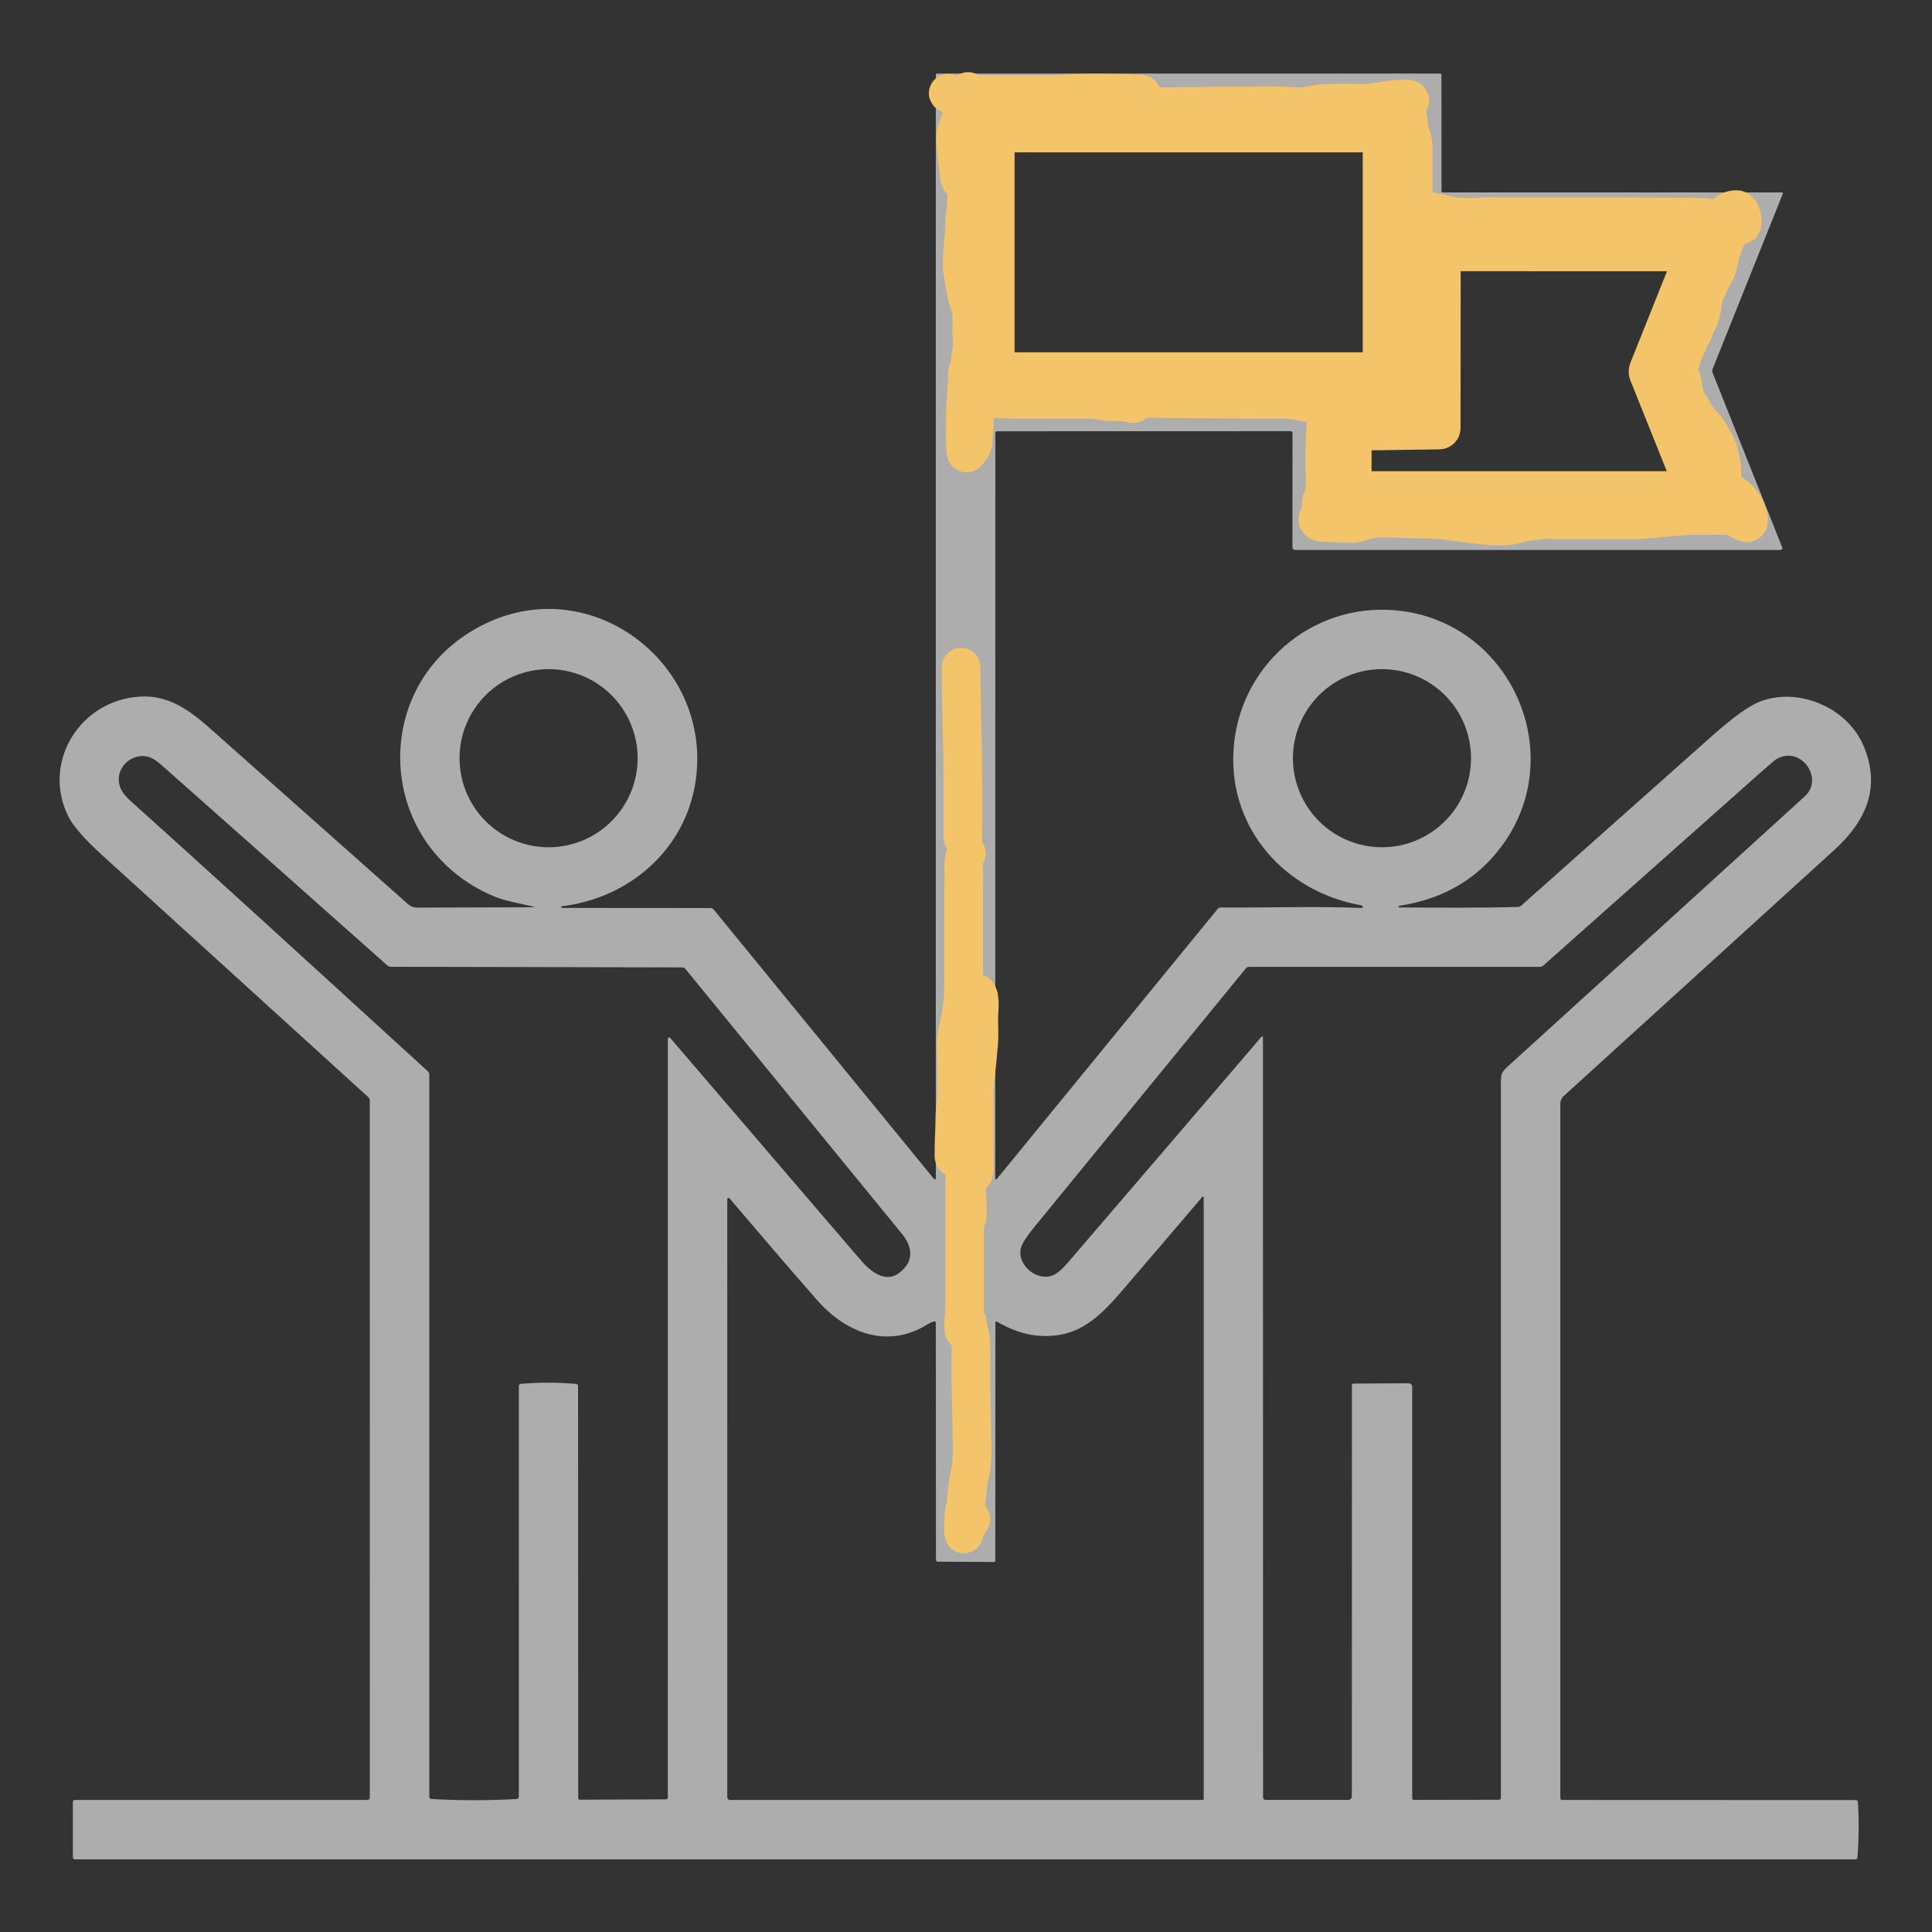 <svg width="50" height="50" viewBox="0 0 50 50" fill="none" xmlns="http://www.w3.org/2000/svg">
<rect x="0" y="0" width="50" height="50" fill="#333333" stroke="none"/>
<path d="M13.813 23.468C13.471 23.379 13.096 23.328 12.788 23.199C9.599 21.86 9.517 17.449 12.721 16.068C15.454 14.891 18.429 17.252 18.005 20.199C17.75 21.974 16.302 23.237 14.547 23.454C14.532 23.456 14.525 23.463 14.525 23.477C14.526 23.482 14.529 23.487 14.535 23.491C14.54 23.495 14.548 23.497 14.556 23.497L18.39 23.5C18.405 23.5 18.42 23.503 18.434 23.51C18.448 23.517 18.46 23.527 18.47 23.539L24.156 30.492C24.198 30.544 24.219 30.536 24.219 30.47V1.935C24.219 1.927 24.222 1.919 24.228 1.913C24.233 1.907 24.241 1.904 24.249 1.904H37.274C37.278 1.904 37.282 1.905 37.286 1.907C37.289 1.908 37.292 1.91 37.295 1.913C37.298 1.916 37.3 1.919 37.301 1.923C37.303 1.927 37.304 1.931 37.304 1.935L37.306 4.95C37.306 4.958 37.309 4.966 37.314 4.972C37.32 4.977 37.327 4.98 37.335 4.98H46.113C46.118 4.981 46.122 4.982 46.126 4.984C46.129 4.986 46.133 4.988 46.135 4.992C46.138 4.995 46.139 4.999 46.139 5.003C46.14 5.008 46.139 5.012 46.138 5.016L44.321 9.552C44.309 9.581 44.309 9.613 44.32 9.642L46.125 14.169C46.128 14.176 46.129 14.184 46.128 14.191C46.127 14.199 46.125 14.207 46.12 14.213C46.116 14.219 46.11 14.225 46.103 14.228C46.096 14.232 46.089 14.233 46.081 14.233H33.52C33.501 14.233 33.483 14.226 33.469 14.213C33.456 14.199 33.448 14.181 33.448 14.162L33.45 11.209C33.45 11.196 33.445 11.183 33.436 11.174C33.426 11.164 33.414 11.159 33.4 11.159L25.807 11.161C25.8 11.161 25.794 11.162 25.788 11.165C25.782 11.167 25.777 11.171 25.773 11.175C25.768 11.18 25.765 11.185 25.762 11.191C25.76 11.197 25.759 11.204 25.759 11.21L25.757 30.48C25.757 30.534 25.774 30.54 25.809 30.498L31.513 23.523C31.523 23.512 31.535 23.503 31.548 23.496C31.562 23.49 31.577 23.486 31.592 23.486C32.806 23.495 34.018 23.451 35.225 23.497C35.272 23.498 35.285 23.484 35.263 23.453C35.253 23.439 35.236 23.43 35.212 23.426C33.27 23.077 31.824 21.472 31.92 19.467C32.024 17.266 33.919 15.605 36.105 15.794C39.206 16.062 40.744 19.779 38.652 22.159C38.042 22.854 37.24 23.28 36.247 23.436C36.215 23.441 36.126 23.485 36.249 23.485C37.261 23.49 38.275 23.5 39.286 23.471C39.318 23.469 39.348 23.457 39.371 23.436C41.021 21.968 42.67 20.502 44.318 19.037C44.85 18.566 45.253 18.275 45.529 18.164C46.512 17.771 47.794 18.287 48.226 19.296C48.692 20.387 48.282 21.26 47.468 22C45.167 24.093 42.834 26.215 40.468 28.366C40.44 28.391 40.419 28.422 40.404 28.456C40.389 28.489 40.381 28.526 40.381 28.564V46.536C40.381 46.549 40.386 46.56 40.395 46.569C40.404 46.578 40.416 46.583 40.429 46.583L48.03 46.586C48.044 46.586 48.056 46.591 48.066 46.6C48.075 46.609 48.081 46.622 48.082 46.635C48.112 47.124 48.108 47.603 48.07 48.071C48.069 48.085 48.063 48.097 48.054 48.106C48.044 48.115 48.032 48.12 48.019 48.12H1.935C1.922 48.12 1.909 48.115 1.9 48.106C1.891 48.097 1.886 48.084 1.886 48.071L1.885 46.633C1.885 46.62 1.89 46.607 1.899 46.598C1.908 46.588 1.921 46.583 1.934 46.583L9.51 46.582C9.518 46.582 9.526 46.58 9.533 46.577C9.541 46.574 9.548 46.57 9.553 46.564C9.559 46.558 9.564 46.551 9.567 46.544C9.57 46.537 9.571 46.529 9.571 46.52L9.57 28.485C9.57 28.468 9.567 28.45 9.56 28.434C9.553 28.418 9.542 28.404 9.529 28.392C7.224 26.298 4.935 24.217 2.663 22.149C2.193 21.722 1.896 21.384 1.772 21.137C1.094 19.785 1.996 18.23 3.467 18.042C4.252 17.941 4.806 18.291 5.429 18.845C7.159 20.379 8.868 21.896 10.556 23.396C10.623 23.457 10.711 23.49 10.802 23.489L13.812 23.48C13.845 23.48 13.845 23.476 13.813 23.468ZM35.767 3.502C35.767 3.486 35.76 3.471 35.749 3.46C35.738 3.449 35.723 3.442 35.707 3.442H25.816C25.801 3.442 25.785 3.449 25.774 3.46C25.763 3.471 25.757 3.486 25.757 3.502V9.559C25.757 9.574 25.763 9.59 25.774 9.601C25.785 9.612 25.801 9.618 25.816 9.618H35.707C35.723 9.618 35.738 9.612 35.749 9.601C35.76 9.59 35.767 9.574 35.767 9.559V3.502ZM37.251 11.129L35.05 11.161C35.036 11.161 35.023 11.166 35.013 11.175C35.004 11.184 34.998 11.197 34.998 11.209L34.995 12.652C34.995 12.664 35 12.675 35.008 12.683C35.016 12.691 35.027 12.695 35.039 12.695H43.777C43.788 12.695 43.799 12.693 43.808 12.688C43.818 12.682 43.826 12.675 43.832 12.666C43.838 12.657 43.842 12.647 43.843 12.636C43.844 12.625 43.843 12.614 43.839 12.604L42.66 9.664C42.648 9.635 42.648 9.602 42.66 9.572L43.847 6.601C43.85 6.592 43.852 6.582 43.85 6.572C43.849 6.562 43.846 6.553 43.841 6.545C43.835 6.537 43.828 6.531 43.819 6.526C43.811 6.522 43.802 6.519 43.792 6.52L37.353 6.519C37.339 6.519 37.327 6.524 37.317 6.533C37.308 6.542 37.303 6.555 37.303 6.568L37.299 11.077C37.299 11.091 37.294 11.104 37.285 11.113C37.276 11.123 37.264 11.129 37.251 11.129ZM16.502 19.622C16.502 19.011 16.259 18.425 15.827 17.992C15.395 17.56 14.809 17.317 14.197 17.317C13.586 17.317 13 17.56 12.568 17.992C12.135 18.425 11.893 19.011 11.893 19.622C11.893 20.233 12.135 20.82 12.568 21.252C13 21.684 13.586 21.927 14.197 21.927C14.809 21.927 15.395 21.684 15.827 21.252C16.259 20.82 16.502 20.233 16.502 19.622ZM38.07 19.622C38.07 19.011 37.828 18.425 37.395 17.992C36.963 17.56 36.377 17.317 35.766 17.317C35.154 17.317 34.568 17.56 34.136 17.992C33.704 18.425 33.461 19.011 33.461 19.622C33.461 20.233 33.704 20.82 34.136 21.252C34.568 21.684 35.154 21.927 35.766 21.927C36.377 21.927 36.963 21.684 37.395 21.252C37.828 20.82 38.07 20.233 38.07 19.622ZM32.685 26.865L32.688 46.517C32.688 46.525 32.689 46.533 32.693 46.541C32.696 46.549 32.701 46.556 32.707 46.562C32.713 46.568 32.72 46.573 32.728 46.576C32.736 46.579 32.744 46.581 32.753 46.581L34.889 46.582C34.915 46.582 34.939 46.572 34.958 46.553C34.976 46.535 34.986 46.51 34.986 46.483L34.988 35.847C34.988 35.836 34.992 35.826 35 35.818C35.007 35.811 35.017 35.807 35.027 35.807L36.456 35.799C36.468 35.799 36.48 35.801 36.491 35.806C36.502 35.81 36.512 35.817 36.521 35.826C36.529 35.835 36.536 35.845 36.541 35.856C36.545 35.868 36.548 35.88 36.548 35.893V46.538C36.548 46.55 36.552 46.56 36.56 46.569C36.569 46.577 36.579 46.581 36.591 46.581L38.794 46.577C38.807 46.577 38.819 46.572 38.828 46.562C38.838 46.553 38.843 46.54 38.843 46.526C38.843 40.403 38.843 34.279 38.843 28.155C38.843 27.757 38.831 27.771 39.114 27.515C41.647 25.215 44.178 22.913 46.708 20.609C47.217 20.146 46.603 19.278 45.974 19.646C45.931 19.671 45.786 19.794 45.538 20.015C43.675 21.67 41.811 23.326 39.946 24.983C39.917 25.009 39.88 25.023 39.841 25.023L32.322 25.023C32.307 25.023 32.292 25.026 32.278 25.032C32.265 25.039 32.253 25.049 32.243 25.061C30.414 27.296 28.586 29.531 26.759 31.767C26.571 31.996 26.46 32.169 26.426 32.283C26.296 32.718 26.825 33.177 27.25 33.004C27.357 32.96 27.488 32.849 27.641 32.671C29.307 30.731 30.971 28.789 32.634 26.847C32.668 26.808 32.685 26.814 32.685 26.865ZM14.96 35.871L14.964 46.535C14.964 46.546 14.968 46.556 14.976 46.564C14.984 46.572 14.994 46.576 15.005 46.576L17.234 46.567C17.247 46.567 17.259 46.562 17.269 46.553C17.278 46.543 17.283 46.531 17.283 46.518L17.284 26.913C17.284 26.832 17.311 26.822 17.364 26.884C18.993 28.784 20.631 30.693 22.276 32.613C22.62 33.015 23.07 33.279 23.456 32.755C23.645 32.498 23.55 32.185 23.348 31.939C21.479 29.653 19.609 27.365 17.737 25.074C17.728 25.063 17.716 25.053 17.702 25.047C17.689 25.04 17.674 25.036 17.658 25.036L10.121 25.02C10.083 25.02 10.047 25.007 10.019 24.981C8.087 23.264 6.148 21.543 4.201 19.818C4.064 19.697 3.952 19.622 3.862 19.593C3.479 19.47 3.063 19.784 3.074 20.18C3.083 20.482 3.285 20.645 3.503 20.84C4.916 22.107 7.439 24.403 11.074 27.727C11.086 27.737 11.095 27.75 11.101 27.764C11.107 27.778 11.11 27.793 11.11 27.808V46.506C11.11 46.519 11.115 46.531 11.124 46.541C11.133 46.55 11.145 46.556 11.158 46.557C11.895 46.6 12.634 46.6 13.378 46.558C13.391 46.557 13.404 46.551 13.413 46.541C13.422 46.532 13.427 46.519 13.427 46.506L13.428 35.87C13.428 35.857 13.433 35.843 13.442 35.833C13.451 35.823 13.463 35.817 13.477 35.815C13.958 35.773 14.437 35.773 14.911 35.816C14.925 35.818 14.937 35.824 14.946 35.834C14.955 35.844 14.96 35.858 14.96 35.871ZM26.837 34.565C26.508 34.535 26.163 34.415 25.803 34.206C25.775 34.19 25.761 34.198 25.761 34.23L25.758 40.383C25.758 40.388 25.757 40.394 25.755 40.399C25.753 40.404 25.75 40.408 25.746 40.412C25.742 40.416 25.738 40.419 25.733 40.421C25.728 40.423 25.723 40.424 25.718 40.424L24.27 40.416C24.258 40.416 24.246 40.411 24.237 40.401C24.228 40.392 24.223 40.379 24.223 40.365L24.219 34.232C24.219 34.227 24.217 34.221 24.215 34.216C24.212 34.211 24.208 34.206 24.204 34.203C24.199 34.2 24.194 34.197 24.188 34.197C24.182 34.196 24.176 34.196 24.171 34.198C24.109 34.218 24.05 34.245 23.995 34.279C22.936 34.934 21.86 34.467 21.135 33.634C20.397 32.789 19.653 31.924 18.901 31.038C18.848 30.976 18.821 30.985 18.821 31.067L18.822 46.534C18.813 46.525 18.822 46.547 18.822 46.534C18.831 46.543 18.857 46.582 18.87 46.582H31.122C31.13 46.582 31.138 46.579 31.143 46.573C31.149 46.568 31.152 46.56 31.152 46.552V31.001C31.152 30.956 31.138 30.951 31.108 30.984C30.409 31.807 29.708 32.628 29.004 33.445C28.352 34.202 27.805 34.652 26.837 34.565Z" fill="white" fill-opacity="0.6"/>
<path d="M35.767 3.502C35.767 3.486 35.76 3.471 35.749 3.46C35.738 3.449 35.723 3.442 35.707 3.442H25.816C25.801 3.442 25.785 3.449 25.774 3.46C25.763 3.471 25.757 3.486 25.757 3.502V9.559C25.757 9.574 25.763 9.59 25.774 9.601C25.785 9.612 25.801 9.618 25.816 9.618H35.707C35.723 9.618 35.738 9.612 35.749 9.601C35.76 9.59 35.767 9.574 35.767 9.559V3.502ZM37.251 11.129L35.05 11.161C35.036 11.161 35.023 11.166 35.013 11.175C35.004 11.184 34.998 11.197 34.998 11.209L34.995 12.652C34.995 12.664 35 12.675 35.008 12.683C35.016 12.691 35.027 12.695 35.039 12.695H43.777C43.788 12.695 43.799 12.693 43.808 12.688C43.818 12.682 43.826 12.675 43.832 12.666C43.838 12.657 43.842 12.647 43.843 12.636C43.844 12.625 43.843 12.614 43.839 12.604L42.66 9.664C42.648 9.635 42.648 9.602 42.66 9.572L43.847 6.601C43.85 6.592 43.852 6.582 43.85 6.572C43.849 6.562 43.846 6.553 43.841 6.545C43.835 6.537 43.828 6.531 43.819 6.526C43.811 6.522 43.802 6.519 43.792 6.52L37.352 6.519C37.339 6.519 37.327 6.524 37.317 6.533C37.308 6.542 37.303 6.555 37.303 6.568L37.299 11.077C37.299 11.091 37.294 11.104 37.285 11.113C37.276 11.123 37.264 11.129 37.251 11.129Z" stroke="#F3C469"/>
<path d="M37.012 5.47C37.07 5.47 37.11 5.513 37.178 5.516C37.332 5.521 37.459 5.588 37.609 5.602C37.909 5.632 38.211 5.63 38.514 5.63C38.878 5.63 39.242 5.63 39.605 5.63C39.888 5.63 39.039 5.629 38.756 5.63C38.294 5.633 37.847 5.722 37.387 5.722C37.156 5.722 36.925 5.722 36.693 5.722C36.557 5.722 36.549 5.755 36.668 5.837C36.789 5.921 36.76 6.124 36.76 6.258C36.76 6.371 36.694 6.429 36.691 6.538C36.687 6.681 36.694 6.876 36.658 7.013C36.618 7.162 36.553 7.304 36.553 7.461C36.553 7.585 36.535 7.695 36.512 7.816C36.48 7.989 36.49 8.129 36.42 8.3C36.361 8.448 36.34 8.611 36.301 8.764C36.27 8.883 36.209 8.99 36.209 9.119C36.209 9.253 36.248 9.377 36.255 9.509C36.26 9.61 36.253 9.711 36.255 9.812C36.256 9.877 36.286 9.92 36.299 9.979C36.311 10.031 36.354 10.014 36.387 10.042C36.418 10.067 36.432 10.12 36.461 10.149C36.538 10.226 36.544 10.012 36.548 9.975C36.567 9.8 36.576 9.624 36.576 9.448C36.576 9.321 36.576 9.194 36.576 9.068C36.576 8.793 36.586 9.623 36.517 9.889C36.478 10.041 36.496 10.246 36.352 10.348C36.288 10.392 36.127 10.358 36.053 10.358C35.772 10.358 35.475 10.301 35.194 10.34C34.944 10.375 34.713 10.404 34.46 10.404C34.315 10.404 34.327 10.465 34.327 10.598C34.327 11.01 34.281 11.414 34.281 11.827C34.281 12.127 34.317 12.449 34.28 12.746C34.265 12.867 34.189 12.938 34.189 13.056C34.189 13.167 34.237 13.285 34.35 13.329C34.404 13.35 34.478 13.364 34.536 13.364C34.565 13.364 34.481 13.341 34.452 13.341C34.398 13.341 34.167 13.303 34.133 13.357C34.046 13.493 34.183 13.525 34.282 13.525C34.515 13.525 34.746 13.548 34.979 13.548C35.112 13.548 35.284 13.476 35.415 13.444C35.549 13.412 35.658 13.41 35.798 13.41C36.154 13.41 36.511 13.433 36.868 13.433C37.53 13.433 38.187 13.617 38.847 13.617C39.056 13.617 39.217 13.569 39.418 13.516C39.555 13.48 39.695 13.493 39.83 13.461C40.001 13.421 40.212 13.456 40.387 13.456C40.493 13.456 40.599 13.456 40.704 13.456C41.187 13.456 41.67 13.456 42.153 13.456C42.743 13.456 43.31 13.341 43.899 13.341C44.158 13.341 44.418 13.341 44.677 13.341C44.804 13.341 44.993 13.424 45.103 13.492C45.296 13.611 45.274 13.434 45.212 13.265C45.111 12.984 44.936 12.842 44.7 12.699C44.652 12.67 44.562 12.508 44.562 12.446C44.562 12.347 44.562 12.247 44.562 12.148C44.562 11.963 44.485 11.833 44.47 11.666C44.466 11.612 44.411 11.579 44.4 11.521C44.394 11.484 44.357 11.428 44.338 11.396C44.282 11.299 44.232 11.19 44.159 11.104C44.061 10.988 43.936 10.861 43.864 10.729C43.824 10.657 43.764 10.541 43.712 10.484C43.655 10.422 43.652 10.34 43.616 10.266C43.588 10.209 43.553 10.183 43.553 10.117C43.553 10.022 43.56 9.918 43.517 9.83C43.475 9.747 43.415 9.704 43.415 9.602C43.415 9.502 43.484 9.41 43.507 9.314C43.523 9.244 43.545 9.136 43.577 9.073C43.614 8.998 43.679 8.911 43.691 8.829C43.706 8.734 43.801 8.657 43.828 8.558C43.862 8.43 43.946 8.307 43.989 8.179C44.046 8.007 44.065 7.862 44.082 7.683C44.092 7.573 44.168 7.522 44.196 7.432C44.228 7.332 44.298 7.186 44.357 7.097C44.447 6.962 44.478 6.763 44.515 6.607C44.571 6.375 44.669 6.155 44.779 5.944C44.825 5.856 44.845 5.837 44.941 5.837C45.062 5.837 45.098 5.834 45.089 5.699C45.083 5.615 45.041 5.424 44.938 5.424C44.81 5.424 44.737 5.476 44.634 5.549C44.475 5.66 44.304 5.756 44.15 5.873C44.089 5.92 44.038 5.998 43.955 5.998C43.839 5.998 43.725 5.987 43.611 5.962C43.357 5.907 43.096 5.867 42.845 5.803C42.31 5.665 41.715 5.763 41.176 5.812C40.666 5.858 40.139 5.86 39.63 5.86C39.45 5.86 39.235 5.854 39.078 5.759C39.065 5.751 39.106 5.745 39.121 5.745C39.301 5.743 39.481 5.745 39.661 5.745C40.171 5.745 40.681 5.745 41.191 5.745C41.746 5.745 42.302 5.758 42.855 5.712C42.969 5.703 43.122 5.722 43.234 5.697C43.322 5.677 43.392 5.632 43.486 5.63C43.648 5.628 43.811 5.63 43.973 5.63C44.838 5.63 42.244 5.608 41.38 5.608C40.526 5.608 39.672 5.608 38.817 5.608C38.667 5.608 38.501 5.589 38.351 5.611C38.15 5.641 37.957 5.735 37.757 5.776C37.485 5.831 37.209 5.841 36.943 5.911C36.878 5.928 36.81 5.982 36.748 6.009C36.657 6.05 36.426 6.105 36.38 6.197C36.34 6.277 36.354 6.444 36.348 6.536C36.341 6.63 36.355 6.725 36.336 6.819C36.282 7.086 36.282 7.36 36.237 7.632C36.203 7.834 35.931 9.481 36.053 9.486C36.264 9.494 36.381 8.99 36.42 8.833C36.43 8.796 36.455 8.632 36.512 8.637C36.547 8.64 36.584 8.742 36.551 8.734C36.502 8.722 36.49 8.52 36.484 8.484C36.436 8.192 36.461 7.886 36.461 7.591C36.461 7.366 36.456 7.149 36.507 6.928C36.557 6.715 36.514 6.492 36.535 6.276C36.554 6.08 36.576 5.894 36.576 5.697C36.576 5.155 36.576 4.612 36.576 4.07C36.576 3.982 36.576 3.893 36.576 3.805C36.576 3.628 36.487 3.465 36.464 3.291C36.442 3.13 36.415 2.961 36.415 2.799C36.415 2.762 36.411 2.723 36.426 2.688C36.438 2.659 36.493 2.625 36.483 2.591C36.453 2.487 35.567 2.664 35.458 2.669C35.292 2.675 35.125 2.67 34.959 2.67C34.607 2.67 34.227 2.656 33.885 2.736C33.648 2.792 33.344 2.739 33.103 2.739C31.851 2.739 30.599 2.762 29.347 2.762" stroke="#F3C469" stroke-linecap="round"/>
<path d="M36.278 10.656H36.507" stroke="#F3C469" stroke-linecap="round"/>
<path d="M35.589 10.541C35.348 10.656 34.983 10.588 34.734 10.552C34.377 10.499 34.02 10.458 33.667 10.386C33.348 10.321 33.014 10.335 32.69 10.335C31.537 10.335 30.386 10.312 29.233 10.312" stroke="#F3C469" stroke-linecap="round"/>
<path d="M29.324 10.45C29.1 10.378 28.857 10.411 28.626 10.386C28.482 10.37 28.348 10.335 28.204 10.335C27.579 10.335 26.955 10.335 26.331 10.335C26.025 10.335 25.72 10.312 25.413 10.312C25.306 10.312 24.995 10.273 25.094 10.312C25.267 10.381 25.216 10.679 25.216 10.827C25.216 10.93 25.224 11.036 25.204 11.137C25.179 11.258 25.202 11.41 25.165 11.523C25.149 11.574 25.097 11.622 25.069 11.666C25.006 11.761 25 11.736 24.992 11.623C24.971 11.301 24.987 10.976 24.987 10.654C24.987 10.356 25.033 10.075 25.033 9.777C25.033 9.664 25.044 9.595 25.08 9.492C25.127 9.36 25.113 9.23 25.142 9.096C25.177 8.934 25.148 8.732 25.148 8.568C25.148 8.334 25.177 8.081 25.091 7.856C24.995 7.604 24.98 7.386 24.93 7.125C24.849 6.705 24.964 6.245 24.964 5.822C24.964 5.611 25.01 5.428 25.01 5.217C25.01 5.11 25.038 4.963 25.003 4.863C24.96 4.737 24.831 4.708 24.826 4.552C24.821 4.354 24.77 4.164 24.756 3.965C24.747 3.831 24.735 3.701 24.735 3.565C24.735 3.398 24.786 3.305 24.844 3.152C24.929 2.928 25.056 2.697 25.056 2.452C25.056 2.025 25.033 3.306 25.033 3.733C25.033 3.796 25.023 3.87 25.038 3.932C25.09 4.154 25.141 3.594 25.149 3.549C25.175 3.403 25.216 3.265 25.285 3.134C25.323 3.063 25.39 2.982 25.396 2.9C25.405 2.787 25.288 2.662 25.201 2.601C25.146 2.562 25.086 2.522 25.028 2.486C24.943 2.435 24.752 2.441 25 2.441C25.907 2.441 26.815 2.441 27.723 2.441C28.084 2.441 28.445 2.441 28.807 2.441C29.01 2.441 29.213 2.441 29.416 2.441C30.024 2.441 28.198 2.377 27.593 2.433C27.31 2.459 27.053 2.509 26.768 2.509C26.609 2.509 26.449 2.505 26.29 2.509C25.892 2.521 25.494 2.532 25.094 2.532C25.015 2.532 24.969 2.526 24.895 2.498C24.796 2.461 24.662 2.477 24.574 2.436C24.392 2.35 24.968 2.519 25.155 2.591C25.67 2.788 26.201 2.785 26.745 2.785C27.433 2.785 28.121 2.785 28.809 2.785C28.901 2.785 28.992 2.785 29.083 2.785C29.178 2.785 29.164 2.81 29.164 2.9" stroke="#F3C469" stroke-linecap="round"/>
<path d="M24.872 17.265C24.872 18.232 24.918 19.194 24.918 20.162C24.918 20.665 24.918 21.169 24.918 21.672" stroke="#F3C469" stroke-linecap="round"/>
<path d="M25.01 22.085C24.906 22.26 24.951 22.539 24.946 22.732C24.937 23.063 24.941 23.394 24.941 23.724C24.941 24.262 24.941 24.799 24.941 25.337C24.941 25.781 24.908 26.203 24.798 26.634C24.721 26.938 24.758 27.267 24.758 27.58C24.758 27.829 24.758 28.079 24.758 28.329C24.758 28.529 24.712 28.723 24.712 28.922C24.712 29.174 24.693 29.425 24.689 29.676C24.687 29.758 24.689 29.84 24.689 29.922C24.689 30.034 24.748 29.797 24.758 29.773" stroke="#F3C469" stroke-linecap="round"/>
<path d="M25.171 27.661C25.171 27.936 25.216 28.205 25.216 28.484C25.216 29.064 25.216 29.644 25.216 30.224C25.216 30.232 25.199 30.412 25.195 30.351C25.175 30.052 25.194 29.744 25.194 29.444C25.194 28.954 25.17 28.458 25.23 27.971C25.269 27.655 25.297 27.343 25.326 27.026C25.347 26.801 25.331 26.569 25.331 26.343C25.331 26.176 25.365 25.968 25.329 25.802C25.25 25.448 25.014 26.156 25.002 26.219C24.941 26.56 24.941 26.909 24.941 27.253C24.941 28.013 24.937 28.771 24.964 29.53C24.987 30.186 25.033 30.837 25.033 31.494" stroke="#F3C469" stroke-linecap="round"/>
<path d="M24.964 30.553C24.964 31.562 24.964 32.571 24.964 33.579C24.964 33.793 24.964 34.006 24.964 34.219C24.964 34.279 24.979 34.359 24.963 34.416C24.937 34.507 24.941 34.227 24.941 34.133" stroke="#F3C469" stroke-linecap="round"/>
<path d="M25.033 34.225C25.039 34.388 25.107 34.536 25.12 34.699C25.141 34.976 25.125 35.261 25.125 35.539C25.125 35.996 25.148 36.454 25.148 36.91C25.148 37.316 25.194 37.763 25.097 38.162C25.041 38.389 25.03 38.604 25.009 38.835C24.995 38.985 24.941 39.128 24.941 39.286C24.941 39.381 24.941 39.477 24.941 39.572C24.941 39.611 24.934 39.657 24.942 39.695C24.946 39.711 24.963 39.67 24.965 39.654C24.989 39.517 25.052 39.434 25.125 39.319" stroke="#F3C469" stroke-linecap="round"/>
</svg>
